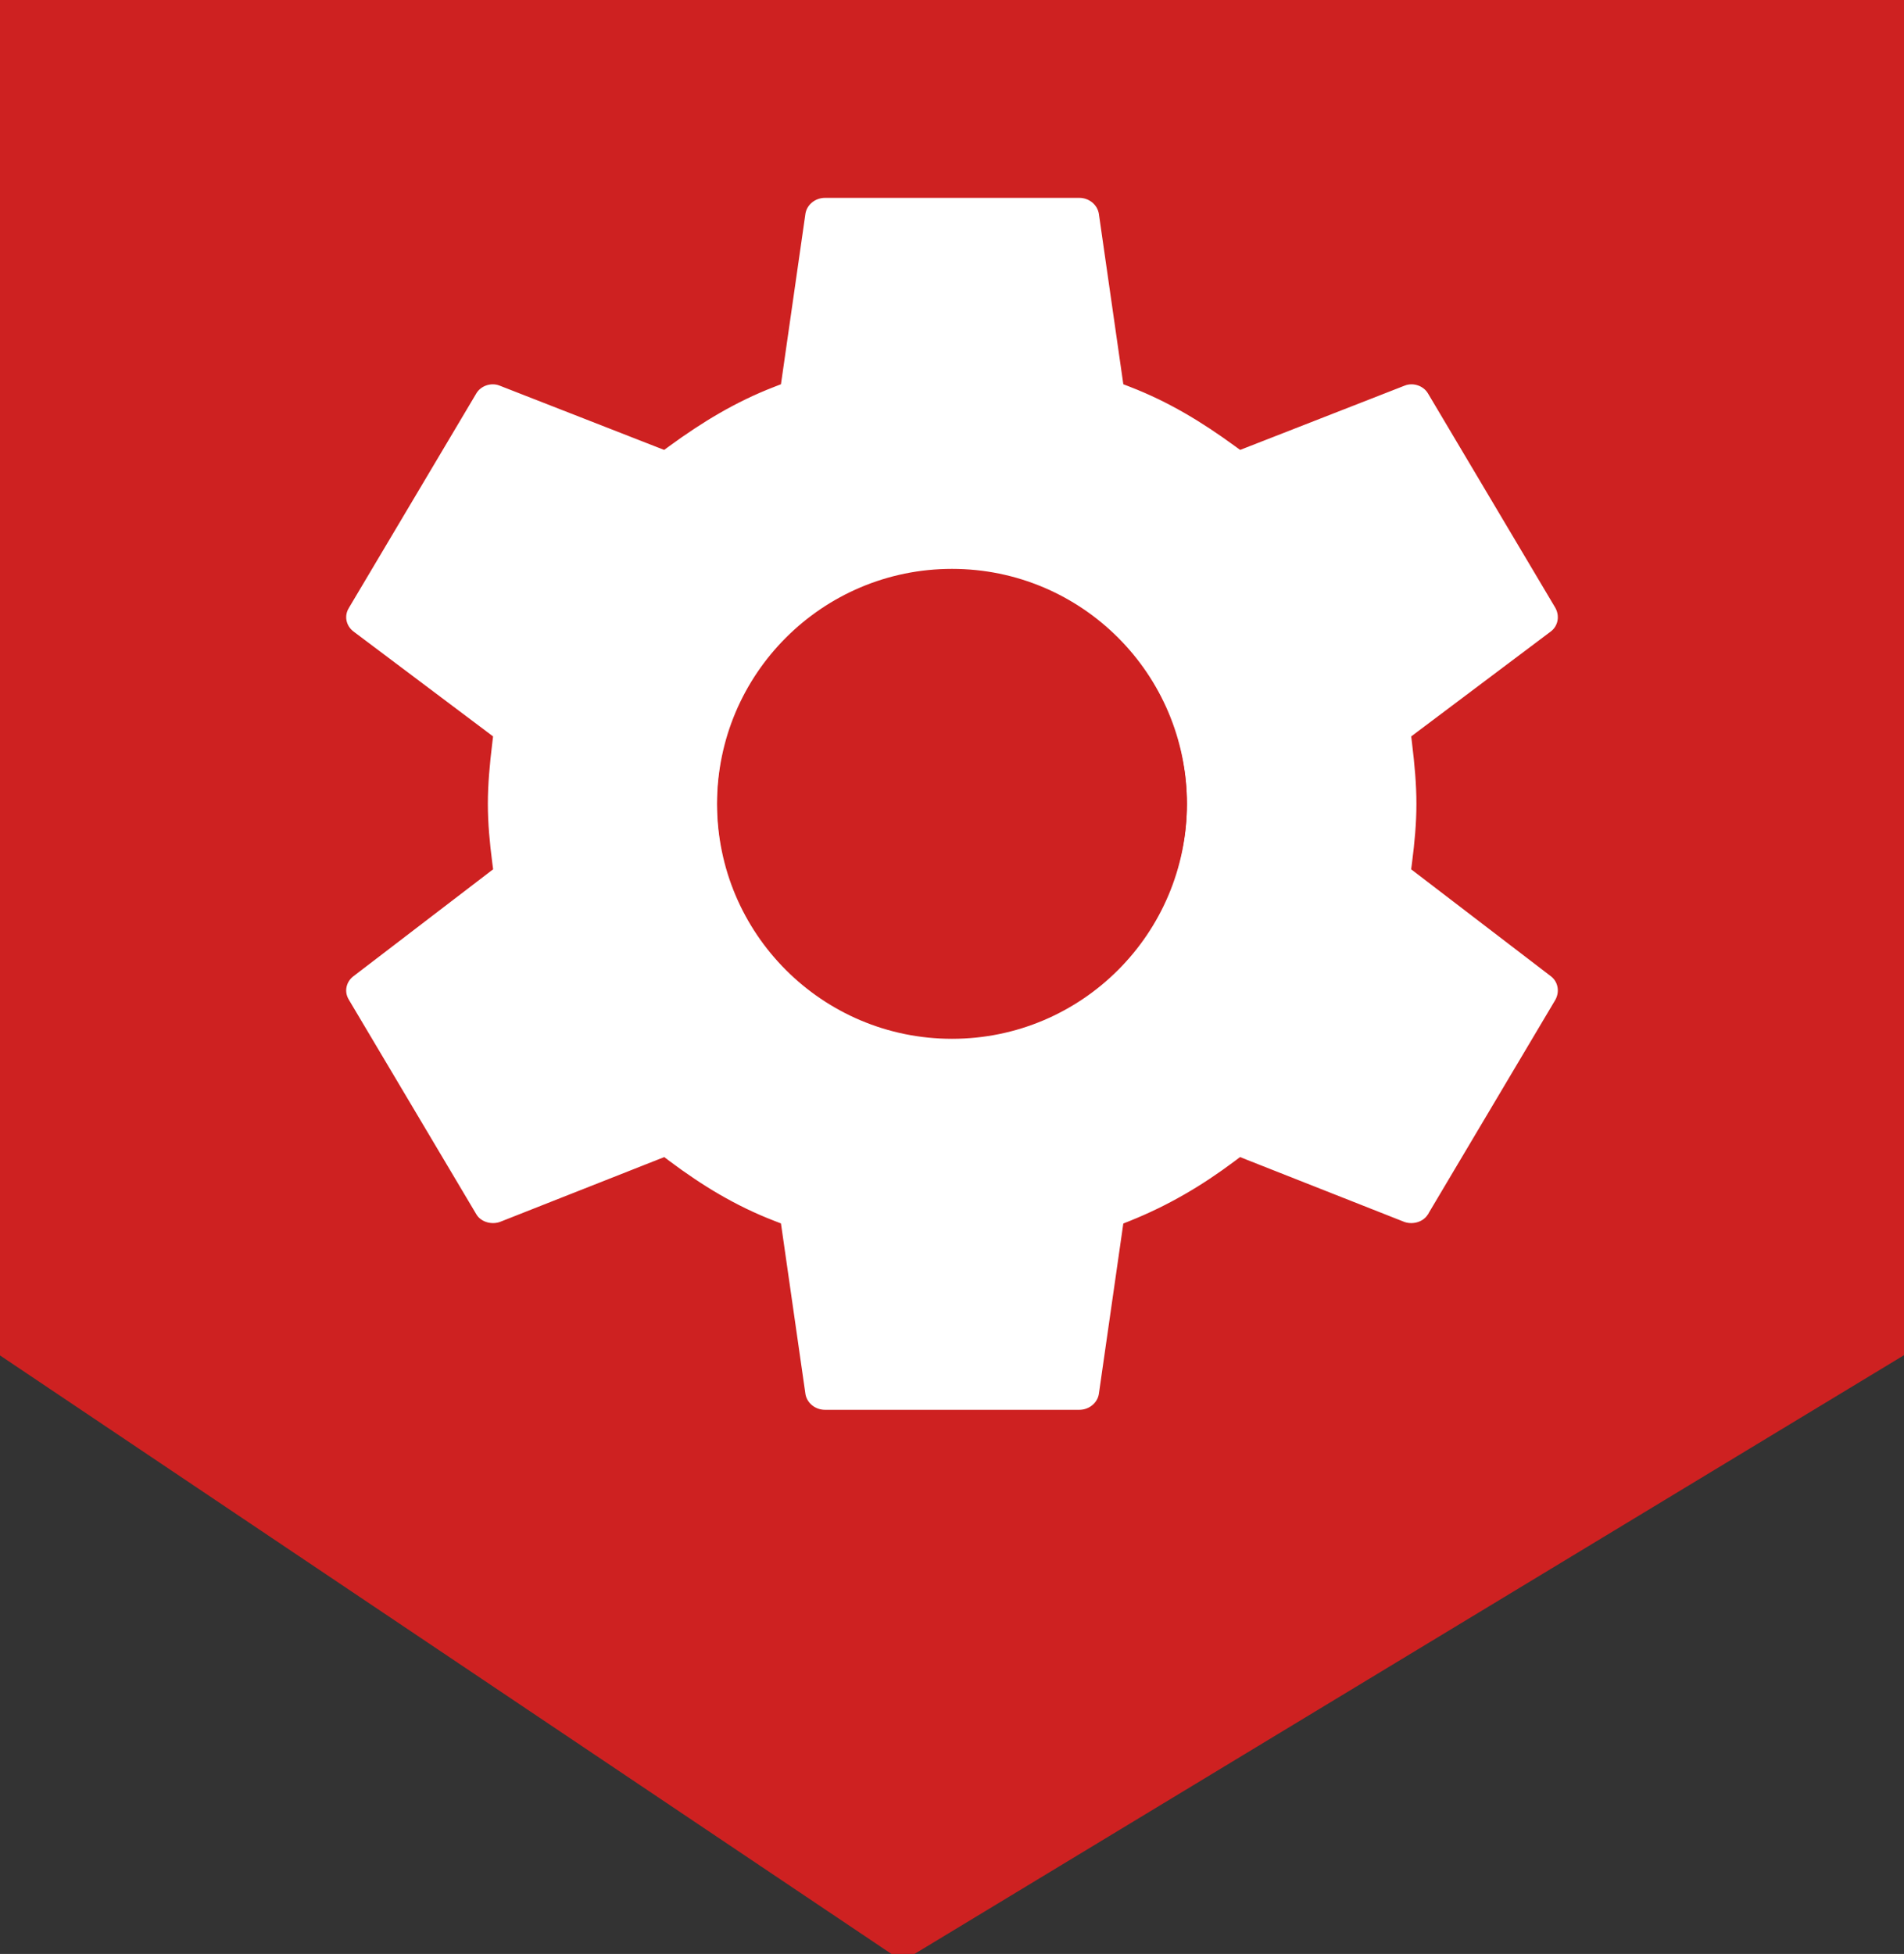 <svg width="154" height="158" viewBox="0 0 154 158" fill="none" xmlns="http://www.w3.org/2000/svg">
<rect x="0" y="0" width="154" height="158" fill="#333333" stroke="none"/>
<g clip-path="url(#clip0_1_11)">
<path d="M154 0H0V109L73 158L154 109V0Z" fill="#CE2121" stroke="#CE2121"/>
<path d="M114.671 70.072L114.708 69.786C114.912 68.196 115.063 66.62 115.063 65C115.063 63.38 114.912 61.753 114.707 60.06L114.673 59.774L114.903 59.6L125.745 51.453C125.746 51.453 125.746 51.452 125.747 51.452C126.515 50.861 126.73 49.791 126.233 48.9L115.956 31.605L115.95 31.595L115.95 31.595C115.46 30.721 114.342 30.354 113.435 30.715L113.432 30.716L100.633 35.716L100.378 35.815L100.156 35.654C97.505 33.72 94.768 32.046 91.584 30.817L91.311 30.711L91.269 30.421L89.368 17.18C89.284 16.714 89.033 16.288 88.655 15.98C88.276 15.67 87.793 15.499 87.293 15.5L87.292 15.5L66.731 15.5C65.681 15.5 64.82 16.232 64.655 17.178L62.754 30.421L62.712 30.711L62.439 30.817C59.255 32.046 56.518 33.72 53.866 35.654L53.645 35.815L53.39 35.716L40.59 30.716L40.588 30.715C39.681 30.354 38.563 30.721 38.073 31.595L38.067 31.605L38.067 31.605L27.786 48.905L27.784 48.91C27.256 49.779 27.492 50.848 28.276 51.452C28.276 51.452 28.277 51.453 28.278 51.453L39.12 59.6L39.35 59.774L39.316 60.06C39.111 61.753 38.959 63.38 38.959 65C38.959 66.62 39.111 68.196 39.315 69.786L39.352 70.072L39.123 70.247L28.278 78.547C28.278 78.547 28.278 78.547 28.277 78.547C27.492 79.15 27.255 80.22 27.784 81.09L27.786 81.095L38.067 98.395L38.073 98.405L38.073 98.405C38.553 99.261 39.664 99.607 40.598 99.281L53.388 94.235L53.648 94.132L53.871 94.3C56.519 96.281 59.255 97.955 62.439 99.183L62.712 99.289L62.754 99.579L64.655 112.822C64.82 113.768 65.681 114.5 66.731 114.5H87.292C88.342 114.5 89.203 113.768 89.368 112.822L91.269 99.579L91.31 99.293L91.578 99.186C94.769 97.905 97.507 96.278 100.151 94.3L100.375 94.132L100.634 94.235L113.425 99.281C114.358 99.607 115.47 99.261 115.95 98.405L115.956 98.394L115.956 98.395L126.233 81.1C126.73 80.208 126.514 79.138 125.746 78.547L114.671 70.072ZM114.671 70.072L114.9 70.247L125.745 78.547L114.671 70.072ZM63.941 77.733C67.41 81.107 72.112 83 77.011 83C81.911 83 86.613 81.107 90.082 77.733C93.551 74.358 95.502 69.778 95.502 65C95.502 60.222 93.551 55.642 90.082 52.267C86.613 48.893 81.911 47 77.011 47C72.112 47 67.41 48.893 63.941 52.267C60.472 55.642 58.52 60.222 58.52 65C58.52 69.778 60.472 74.358 63.941 77.733Z" fill="white" stroke="#CE2121"/>
<circle cx="77" cy="65" r="19" fill="#CE2121"/>
</g>
<defs>
<clipPath id="clip0_1_11">
<rect width="154" height="158" fill="white"/>
</clipPath>
</defs>
</svg>
